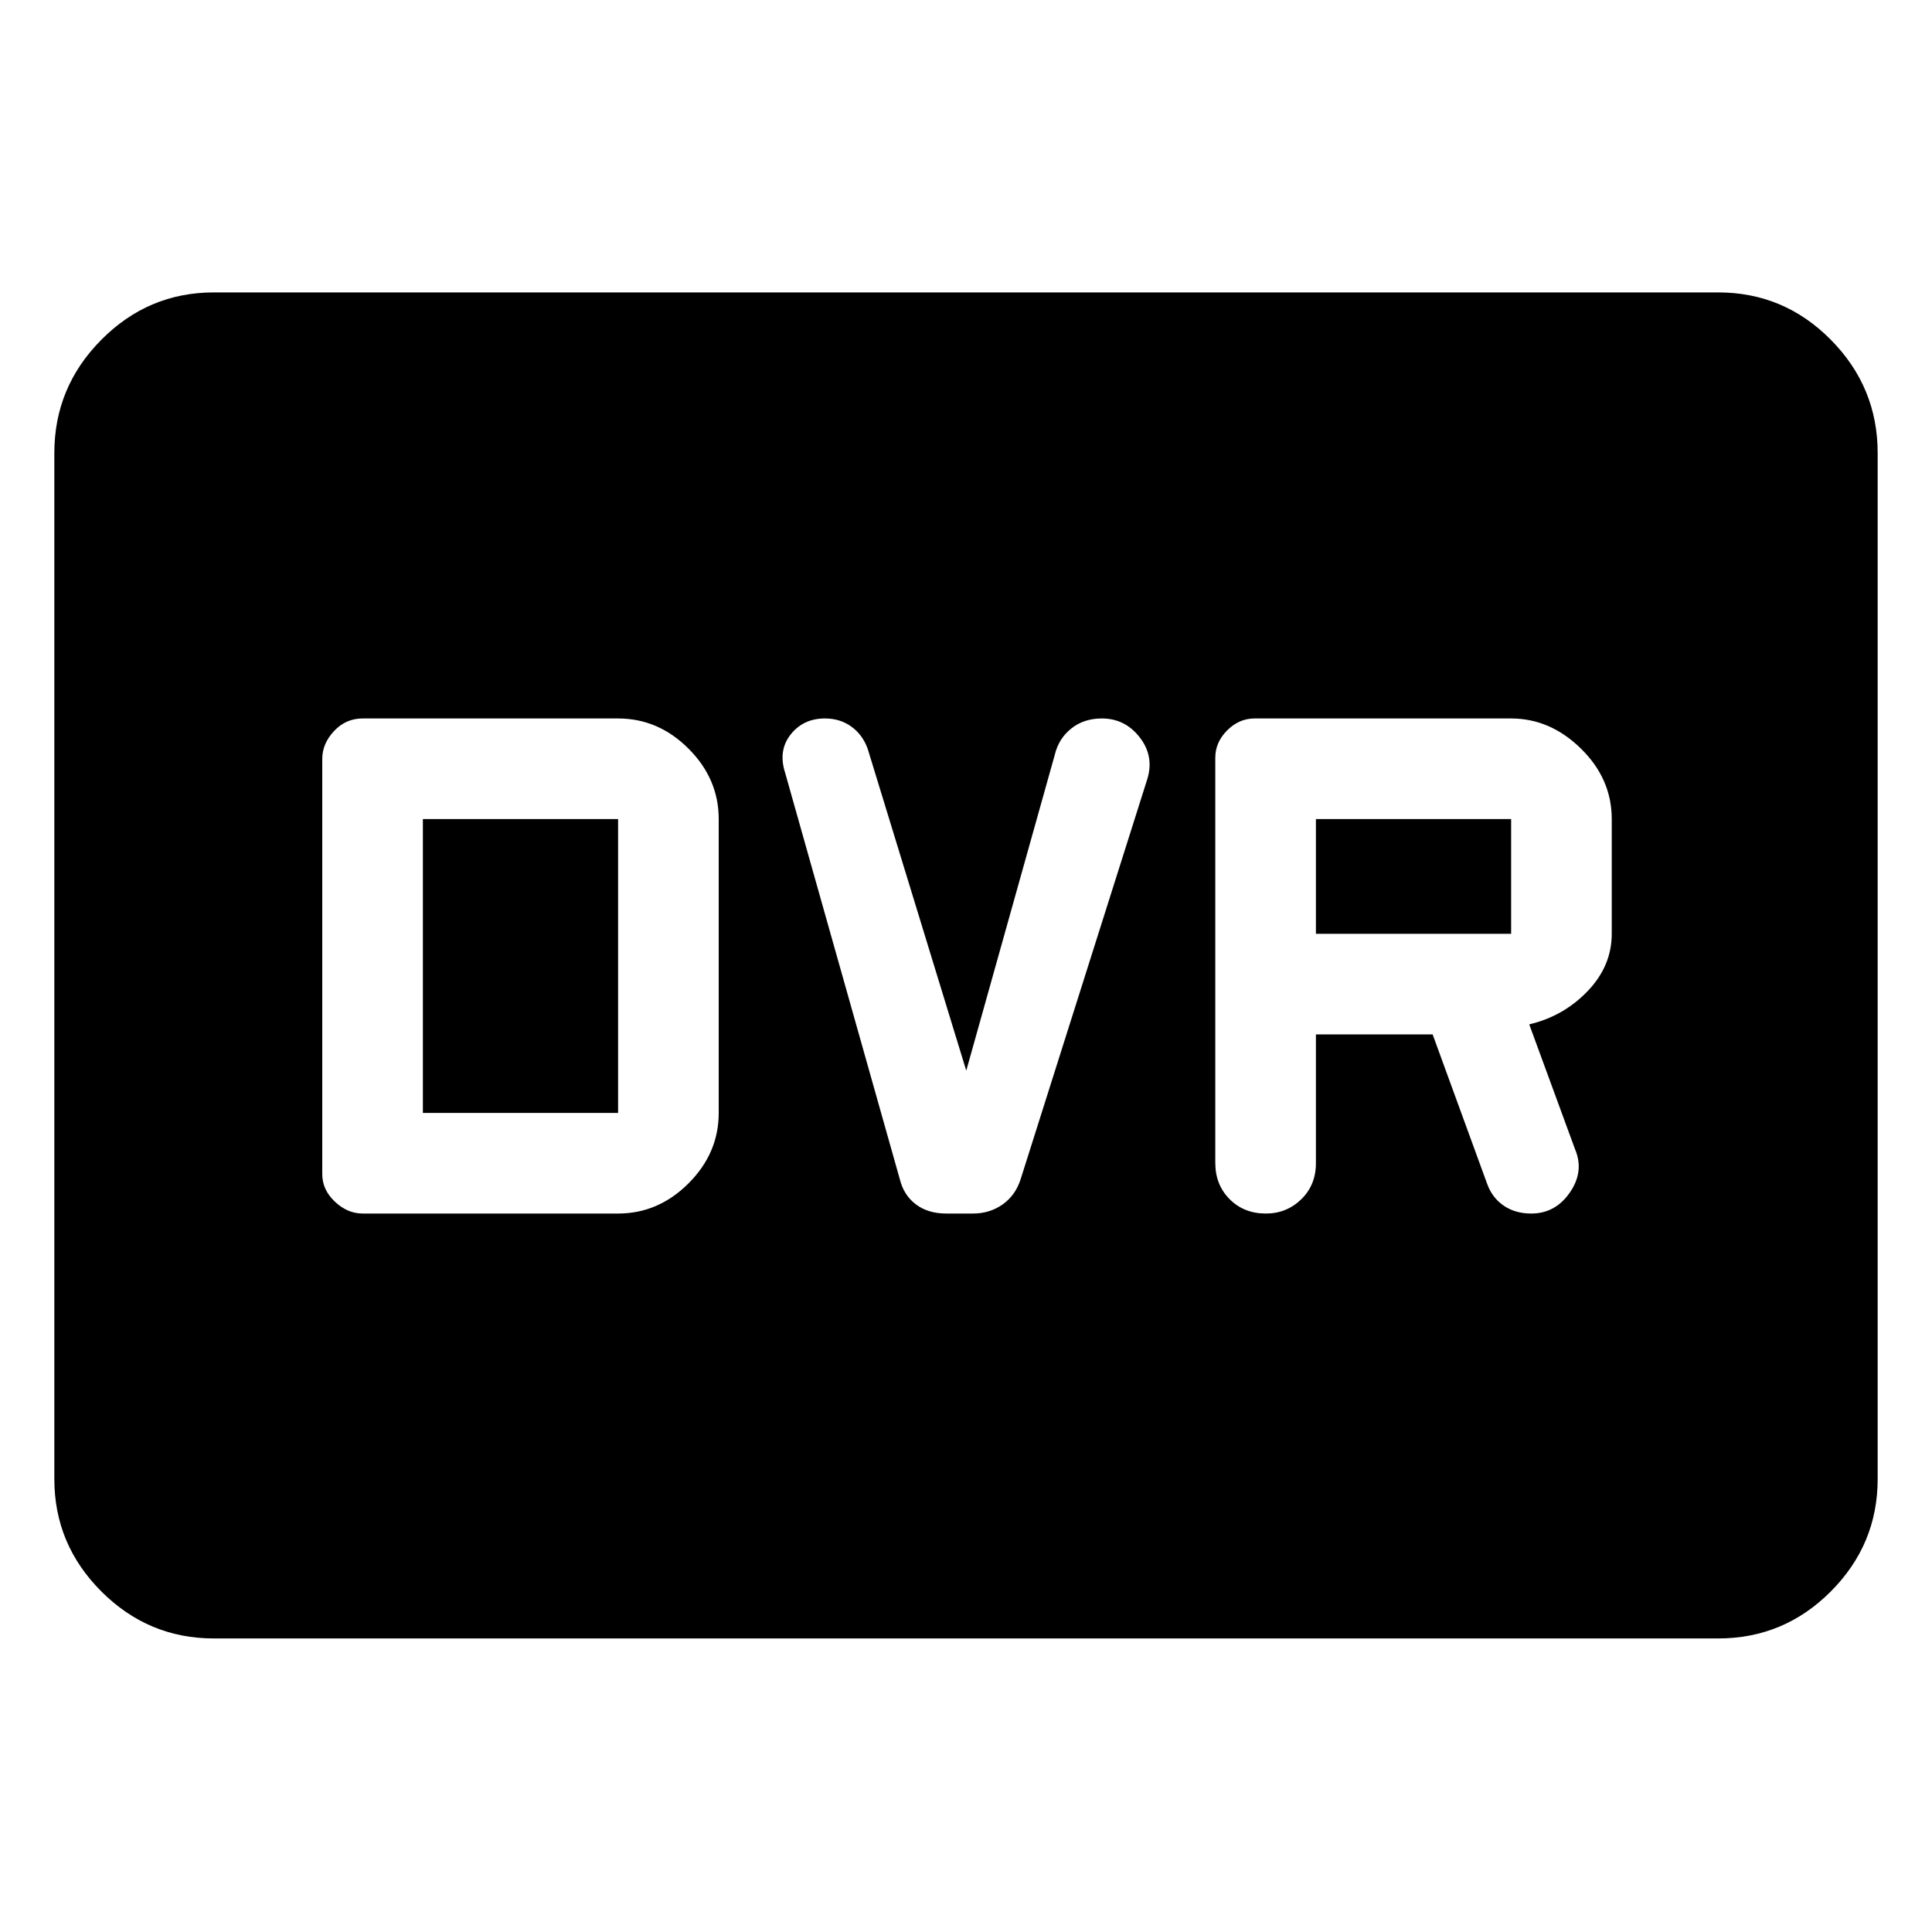 <svg xmlns="http://www.w3.org/2000/svg" width="48" height="48" viewBox="0 -960 960 960"><path d="M180.218-357H307.13q20 0 35-15t15-35v-146q0-20-15-35t-35-15H180.218q-8.374 0-14.231 6.252-5.857 6.253-5.857 13.835v206.391q0 7.696 6.253 13.609Q172.635-357 180.218-357Zm29.912-50v-146h97v146h-97Zm270-21-49-160q-2.565-7-8.156-11-5.591-4-13.046-4-10.798 0-17.08 8-6.283 8-2.718 19l57 202q2 8 8.041 12.5t15.038 4.5h13.27q8.293 0 14.69-4.5 6.396-4.5 8.961-12.5l63-199q3.435-11.351-3.856-20.676Q558.983-603 547.509-603q-8.944 0-15.208 5-6.265 5-8.171 13l-44 157Zm173.74-18h58l27 74q2.47 7.059 8.235 11.029Q752.87-357 760.87-357q12 0 19.217-10.5 7.217-10.5 2.526-21.5l-22.743-62q17-4 29-16.5t12-28.5v-57q0-20-15.283-35t-34.717-15H623.391q-7.695 0-13.608 5.913t-5.913 13.609v201.247q0 10.933 7.116 18.082 7.116 7.149 18 7.149 10.318 0 17.601-7.083 7.283-7.084 7.283-17.917v-64Zm0-50v-57h97v57h-97ZM106.218-145.869q-32.507 0-55.863-23.356-23.356-23.355-23.356-55.862v-509.826q0-32.74 23.356-56.262 23.356-23.521 55.863-23.521h747.564q32.664 0 55.941 23.521 23.278 23.522 23.278 56.262v509.826q0 32.507-23.278 55.862-23.277 23.356-55.941 23.356H106.218Z"/></svg>